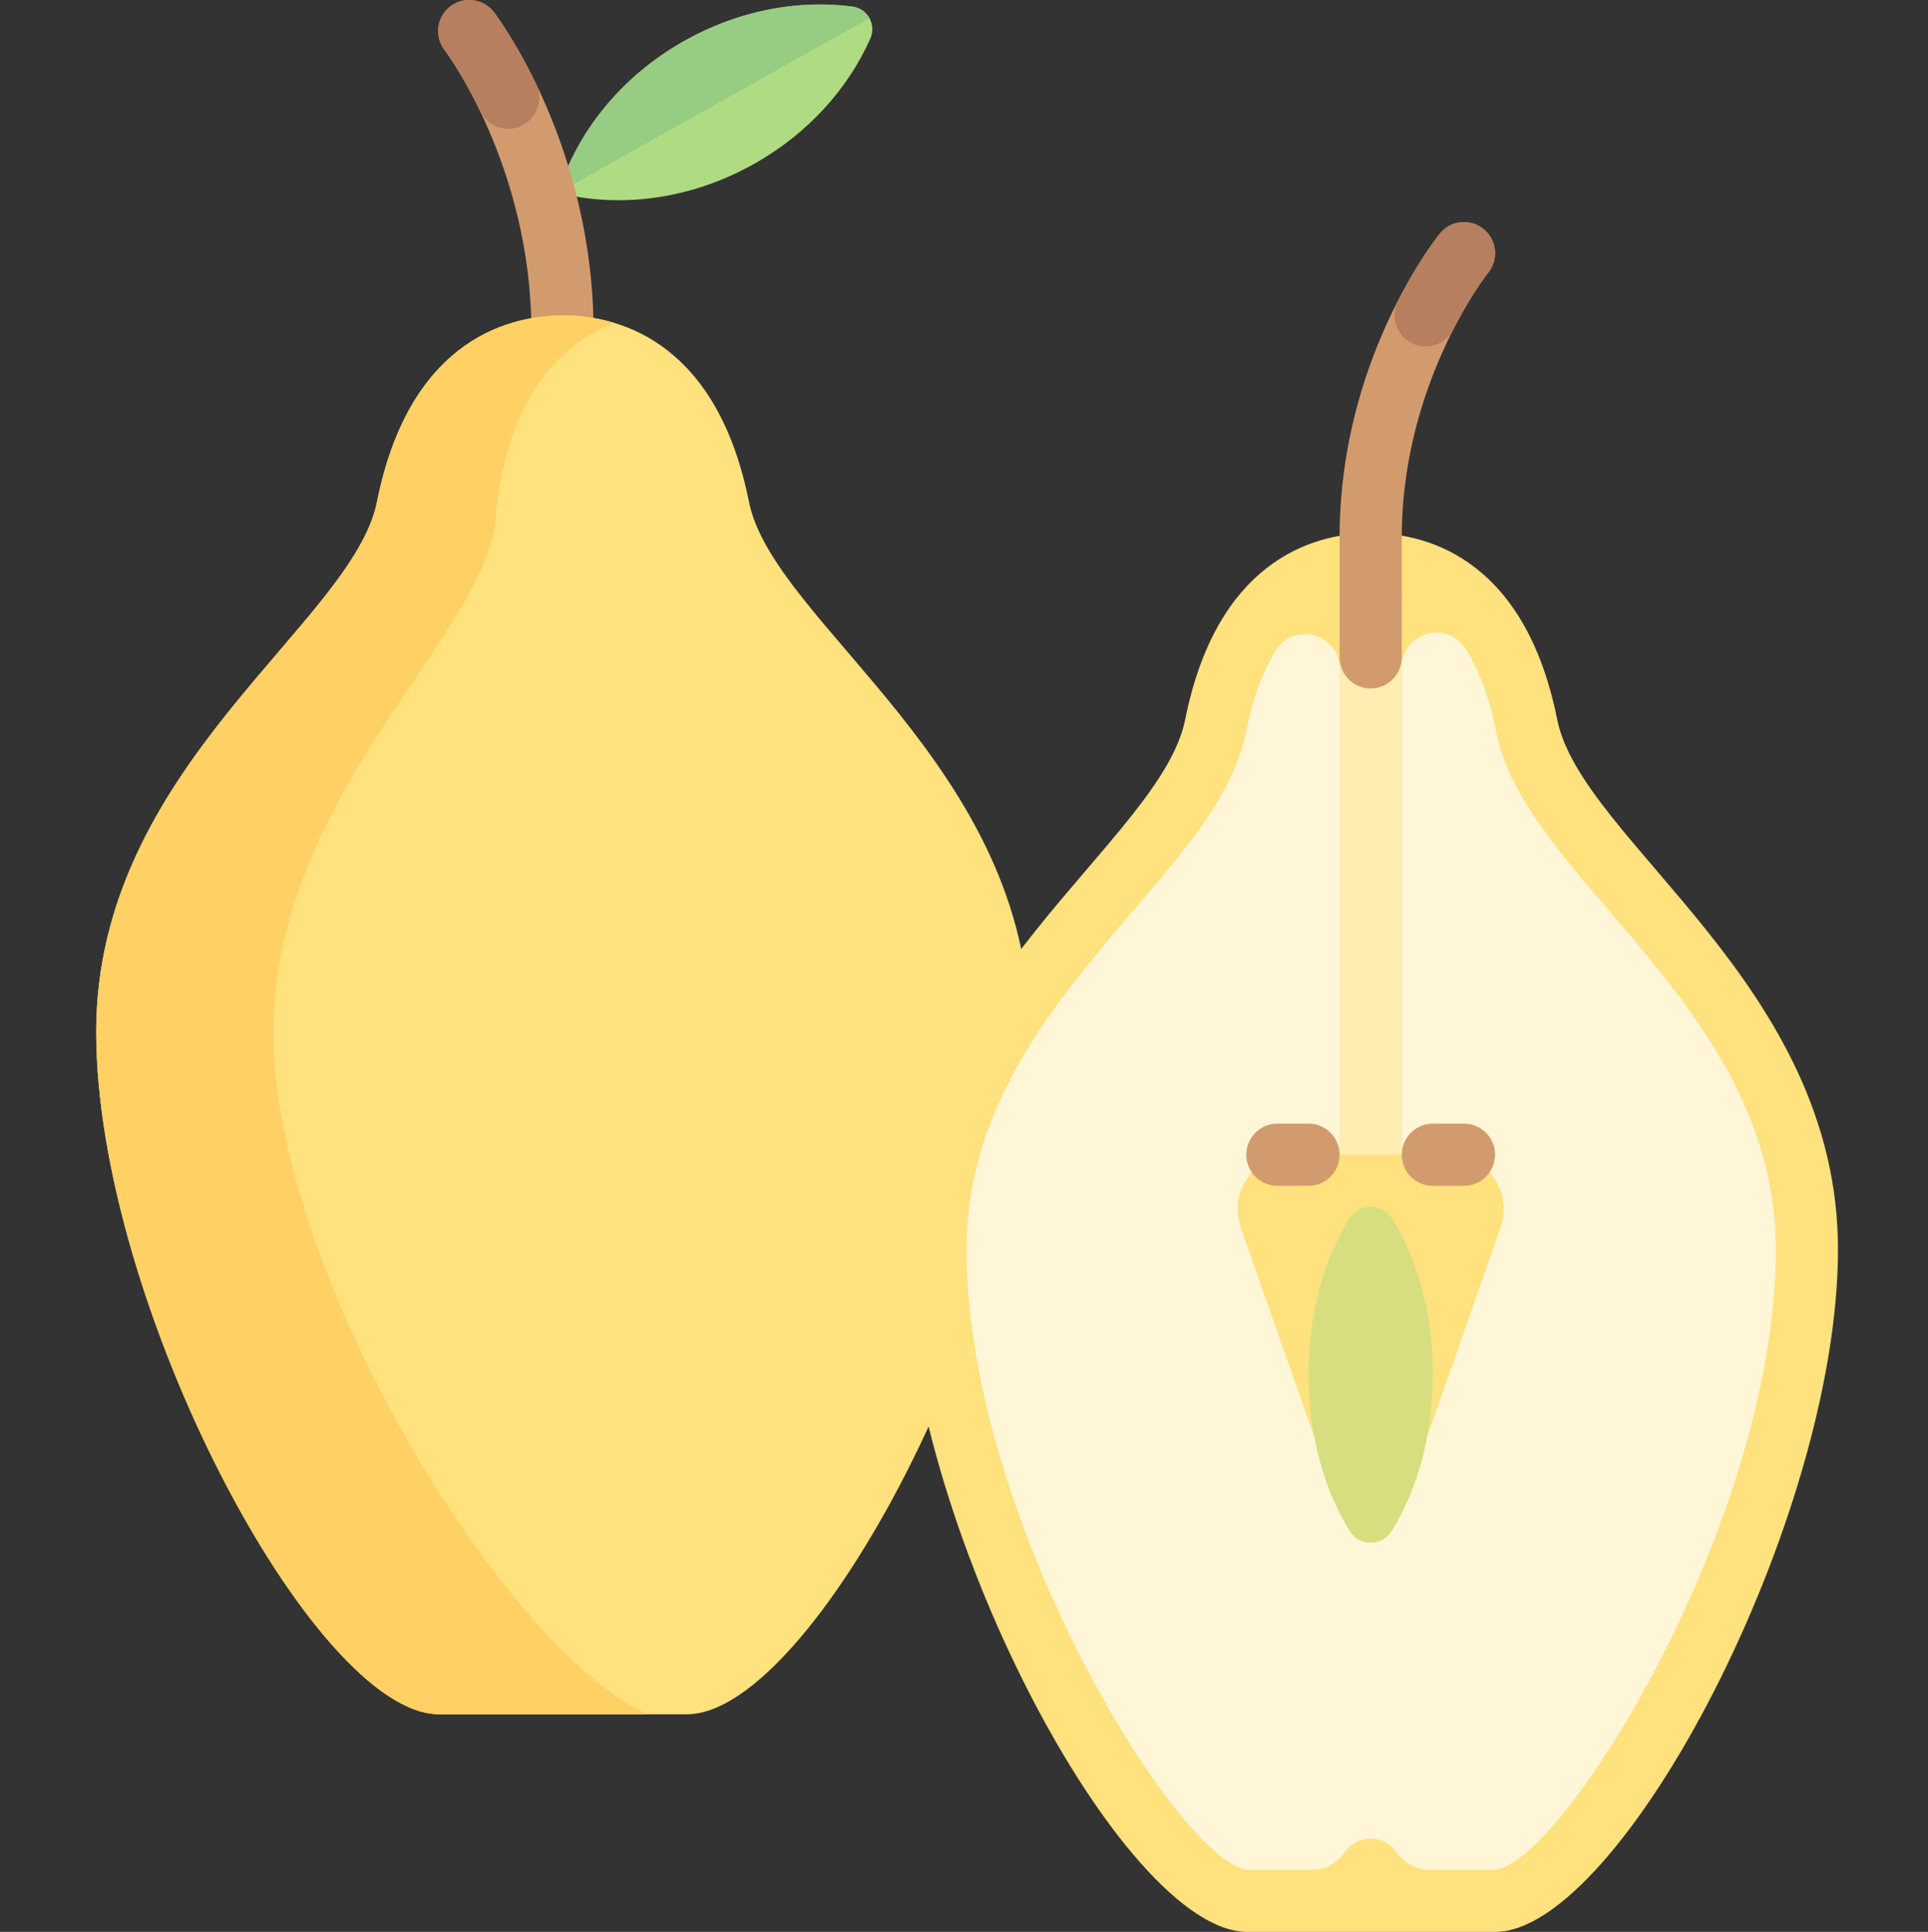<svg xmlns="http://www.w3.org/2000/svg" viewBox="-25 0 511 512"><rect x="-25" y="0" width="511" height="512" fill="#333333" stroke="none"/><path fill="#afdc82" d="M156.465 10.79c-16.973 9.53-28.621 24.398-33.508 40.3 16.121 4.11 34.883 1.902 51.852-7.625 14.437-8.106 25.023-20.07 30.87-33.254 1.637-3.691-.742-7.938-4.75-8.461-14.3-1.871-30.027.937-44.464 9.04zm0 0"/><path fill="#96cd82" d="M200.93 1.75c-14.301-1.871-30.028.938-44.465 9.04-16.973 9.53-28.621 24.398-33.508 40.3l82.469-46.281a6.03 6.03 0 0 0-4.496-3.059zm0 0"/><path fill="#d29b6e" d="M105.914 3.238c-2.766-3.61-7.926-4.312-11.547-1.55-3.62 2.761-4.308 7.933-1.55 11.55.234.301 23.027 30.672 23.027 74.762v20.3h16.476V88c0-49.602-25.328-83.352-26.406-84.762zm0 0"/><path fill="#b67f5f" d="M105.914 3.238c-2.766-3.61-7.926-4.312-11.547-1.55-3.62 2.761-4.308 7.933-1.55 11.55.101.133 4.511 6.008 9.449 16.262a8.233 8.233 0 0 0 7.402 4.648c6.094 0 10.047-6.421 7.398-11.91-5.59-11.586-10.68-18.383-11.152-19zm0 0"/><path fill="#ffe17d" d="M124.082 83.582c16.477 0 41.195 8.238 49.434 49.434 6.46 32.316 74.414 70.035 74.414 140.425 0 71.77-57.668 180.887-90.89 180.887H91.394C58.172 454.328.5 345.211.5 273.441c0-70.386 67.953-108.109 74.418-140.425 8.238-41.196 32.953-49.434 49.434-49.434"/><path fill="#ffe17d" d="M338.29 141.254c16.48 0 41.194 8.238 49.433 49.434 6.465 32.316 74.418 70.035 74.418 140.425 0 71.77-57.672 180.887-90.895 180.887h-65.644c-33.223 0-90.891-109.117-90.891-180.887 0-70.39 67.95-108.11 74.414-140.425 8.238-41.196 32.957-49.434 49.434-49.434"/><path fill="#fff6d8" d="M338.559 141.254h-.27c.043 0 .094.004.137.004s.09-.004.133-.004zM401.305 241.14c-14.215-16.62-26.489-30.98-29.739-47.222-1.812-9.063-4.55-16.418-8.187-22.059-4.942-7.672-16.848-4.172-16.848 4.957V314.27h-16.48V177.238c0-9.14-12.012-12.675-16.863-4.93-3.497 5.583-6.141 12.786-7.907 21.61-3.25 16.242-15.523 30.602-29.738 47.223-20.793 24.312-44.356 51.87-44.356 89.972 0 72.293 56.825 162.957 74.47 164.41h17.257c3.531 0 6.621-1.941 8.684-4.808a8.22 8.22 0 0 1 6.691-3.43 8.22 8.22 0 0 1 6.695 3.434c2.063 2.867 5.153 4.804 8.684 4.804h17.578c17.59-1.449 74.414-92.117 74.414-164.41 0-38.101-23.562-65.66-44.355-89.972zm0 0"/><path fill="#ffd164" d="M124.082 83.582c.043 0 .09.004.133.004.043 0 .09-.004.133-.004zM48.137 286.117c-7.883-70.367 55.422-115.64 58.226-148.664 2.746-32.375 17.38-46.316 31.434-51.879-4.777-1.441-9.445-1.976-13.582-1.988-16.477.047-41.082 8.344-49.3 49.43C68.452 165.332.5 203.05.5 273.44c0 71.77 57.672 180.887 90.895 180.887h55.27c-35.477-15.996-91.372-104.324-98.528-168.21zm0 0"/><path fill="#ffedb1" d="M330.05 157.73h16.481v156.54h-16.48zm0 0"/><path fill="#d29b6e" d="M338.29 182.45a8.238 8.238 0 0 1-8.24-8.243v-31.754c0-47.14 25.466-79.187 26.552-80.527 2.847-3.535 8.039-4.106 11.586-1.227a8.236 8.236 0 0 1 1.242 11.57c-.235.286-22.899 29.07-22.899 70.184v31.758a8.238 8.238 0 0 1-8.242 8.238zm0 0"/><path fill="#b67f5f" d="M356.602 61.926c-.47.582-5.516 6.953-11.082 17.812-2.82 5.492 1.16 12.082 7.335 12.082a8.256 8.256 0 0 0 7.333-4.488c4.843-9.477 9.14-14.941 9.242-15.062a8.236 8.236 0 0 0-1.243-11.57c-3.546-2.88-8.738-2.31-11.585 1.226zm0 0"/><path fill="#ffe17d" d="M359.121 306.031h-41.66c-9.95 0-16.918 9.828-13.625 19.215l19.266 54.93h30.375l19.27-54.93c3.288-9.387-3.677-19.215-13.626-19.215zm0 0"/><path fill="#d7de80" d="M321.813 364.25c0 16.18 4.199 30.84 11.011 41.652 2.48 3.934 8.453 3.934 10.934 0 6.812-10.812 11.012-25.472 11.012-41.652 0-15.938-4.079-30.406-10.715-41.172-2.692-4.363-8.836-4.363-11.528 0-6.636 10.766-10.715 25.235-10.715 41.172zm0 0"/><g fill="#d29b6e"><path d="M321.813 314.27h-8.239a8.24 8.24 0 0 1-8.238-8.239c0-4.55 3.687-8.242 8.238-8.242h8.238c4.551 0 8.239 3.691 8.239 8.242a8.24 8.24 0 0 1-8.238 8.239zM363.008 314.27h-8.238a8.24 8.24 0 0 1-8.239-8.239c0-4.55 3.688-8.242 8.239-8.242h8.238c4.55 0 8.238 3.691 8.238 8.242a8.24 8.24 0 0 1-8.238 8.239zm0 0"/></g></svg>